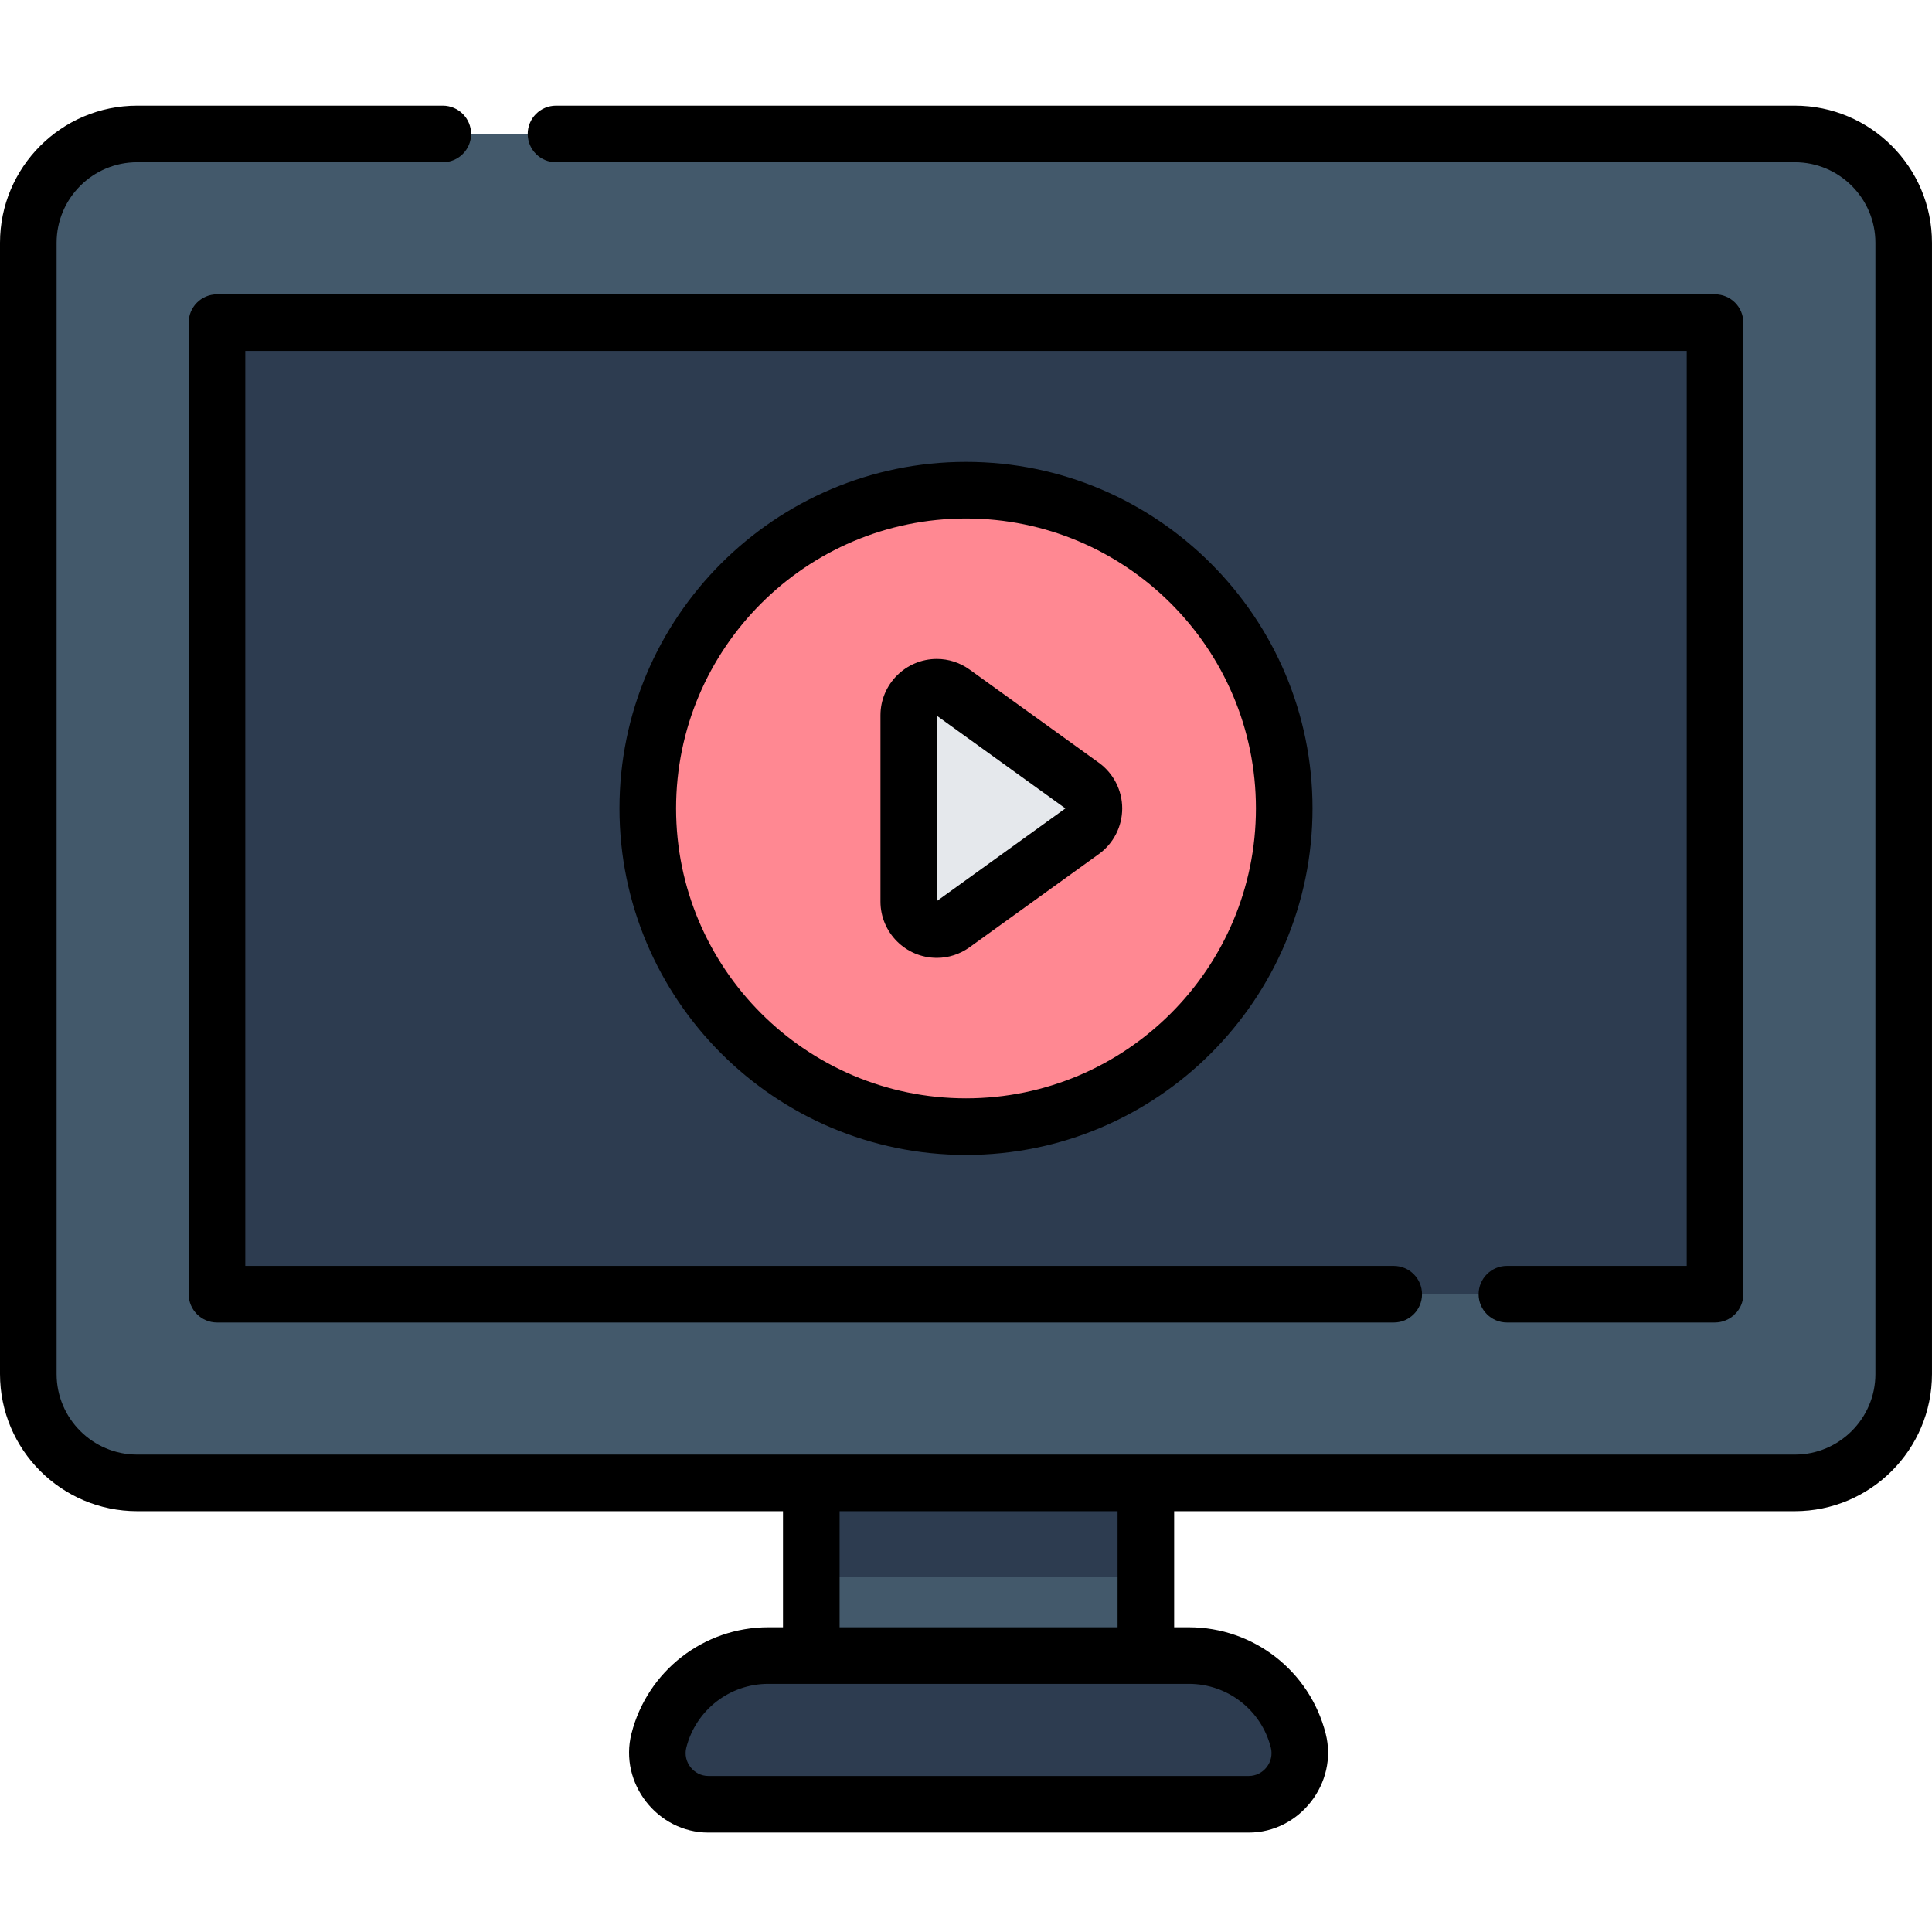 <svg height="511pt" viewBox="0 -27 511.998 511" width="511pt" xmlns="http://www.w3.org/2000/svg"><path d="m215 346.238h88.668v84.707h-88.668zm0 0" fill="#43596b"/><path d="m344.059 433.797c-3.367-13.27-15.312-22.559-29-22.559h-111.453c-13.688 0-25.629 9.289-28.996 22.559-2.168 8.551 4.293 16.855 13.113 16.855h143.223c8.82 0 15.281-8.305 13.113-16.855zm0 0" fill="#2d3c50"/><path d="m215 346.238h88.668v44.238h-88.668zm0 0" fill="#2d3c50"/><path d="m475.66 7.996h-439.32c-15.93 0-28.84 12.914-28.84 28.84v299.801c0 15.93 12.91 28.84 28.84 28.84h439.32c15.93 0 28.84-12.91 28.84-28.84v-299.801c0-15.926-12.91-28.84-28.84-28.84zm0 0" fill="#43596b"/><path d="m57.5 57.996h397v257.48h-397zm0 0" fill="#2d3c50"/><path d="m340.332 186.738c0 46.574-37.758 84.332-84.332 84.332s-84.332-37.758-84.332-84.332c0-46.578 37.758-84.336 84.332-84.336s84.332 37.758 84.332 84.336zm0 0" fill="#ff8892"/><path d="m286.82 180.723-34.234-24.68c-4.906-3.535-11.75-.031-11.75 6.016v49.359c0 6.047 6.844 9.551 11.75 6.016l34.234-24.68c4.109-2.961 4.109-9.074 0-12.031zm0 0" fill="#e5e8ec"/><path d="m399.348 307.977c-4.141 0-7.5 3.359-7.5 7.5 0 4.141 3.359 7.5 7.5 7.5h55.152c4.141 0 7.5-3.359 7.5-7.5v-257.48c0-4.141-3.359-7.5-7.5-7.5h-397c-4.141 0-7.5 3.359-7.5 7.5v257.48c0 4.141 3.359 7.5 7.5 7.5h311.848c4.145 0 7.5-3.359 7.5-7.5 0-4.141-3.355-7.5-7.5-7.5h-304.348v-242.48h382v242.48zm0 0"/><path d="m164.168 186.738c0 50.637 41.195 91.832 91.832 91.832s91.832-41.195 91.832-91.832-41.195-91.836-91.832-91.836-91.832 41.199-91.832 91.836zm168.664 0c0 42.363-34.465 76.832-76.832 76.832s-76.832-34.469-76.832-76.832c0-42.367 34.465-76.836 76.832-76.836s76.832 34.469 76.832 76.836zm0 0"/><path d="m233.332 162.059v49.359c0 8.23 6.703 14.926 14.941 14.93 3.121 0 6.129-.98 8.695-2.832l34.238-24.68c3.879-2.793 6.191-7.316 6.191-12.098s-2.312-9.305-6.191-12.102l-34.238-24.68c-2.566-1.852-5.574-2.828-8.695-2.828-8.238 0-14.941 6.695-14.941 14.93zm15.004.164 34.004 24.516-34.008 24.512zm0 0"/><path d="m475.66.5h-328.312c-4.141 0-7.5 3.355-7.5 7.5 0 4.141 3.359 7.5 7.5 7.5h328.312c11.77 0 21.34 9.57 21.34 21.336v299.801c0 11.766-9.57 21.34-21.34 21.34h-439.32c-11.77 0-21.34-9.574-21.34-21.34v-299.801c0-11.766 9.57-21.336 21.34-21.336h81.008c4.141 0 7.5-3.359 7.5-7.5 0-4.145-3.359-7.5-7.5-7.5h-81.008c-20.039 0-36.34 16.301-36.34 36.336v299.801c0 20.039 16.301 36.34 36.34 36.34h171.16v30.762h-3.895c-17.137 0-32.051 11.602-36.266 28.211-3.324 13.105 6.891 26.203 20.383 26.203h143.219c13.5 0 23.707-13.113 20.383-26.203-4.215-16.609-19.129-28.211-36.266-28.211h-3.895v-30.762h164.496c20.035 0 36.336-16.301 36.336-36.34v-299.801c.004-20.035-16.297-36.336-36.336-36.336zm-138.875 435.141c.957 3.773-1.957 7.512-5.84 7.512 0 0-142.773 0-143.223 0-3.887 0-6.797-3.742-5.844-7.512 2.527-9.953 11.461-16.902 21.73-16.902h111.449c10.27 0 19.203 6.949 21.727 16.902zm-40.617-31.902h-73.668v-30.762h73.668zm0 0"/></svg>